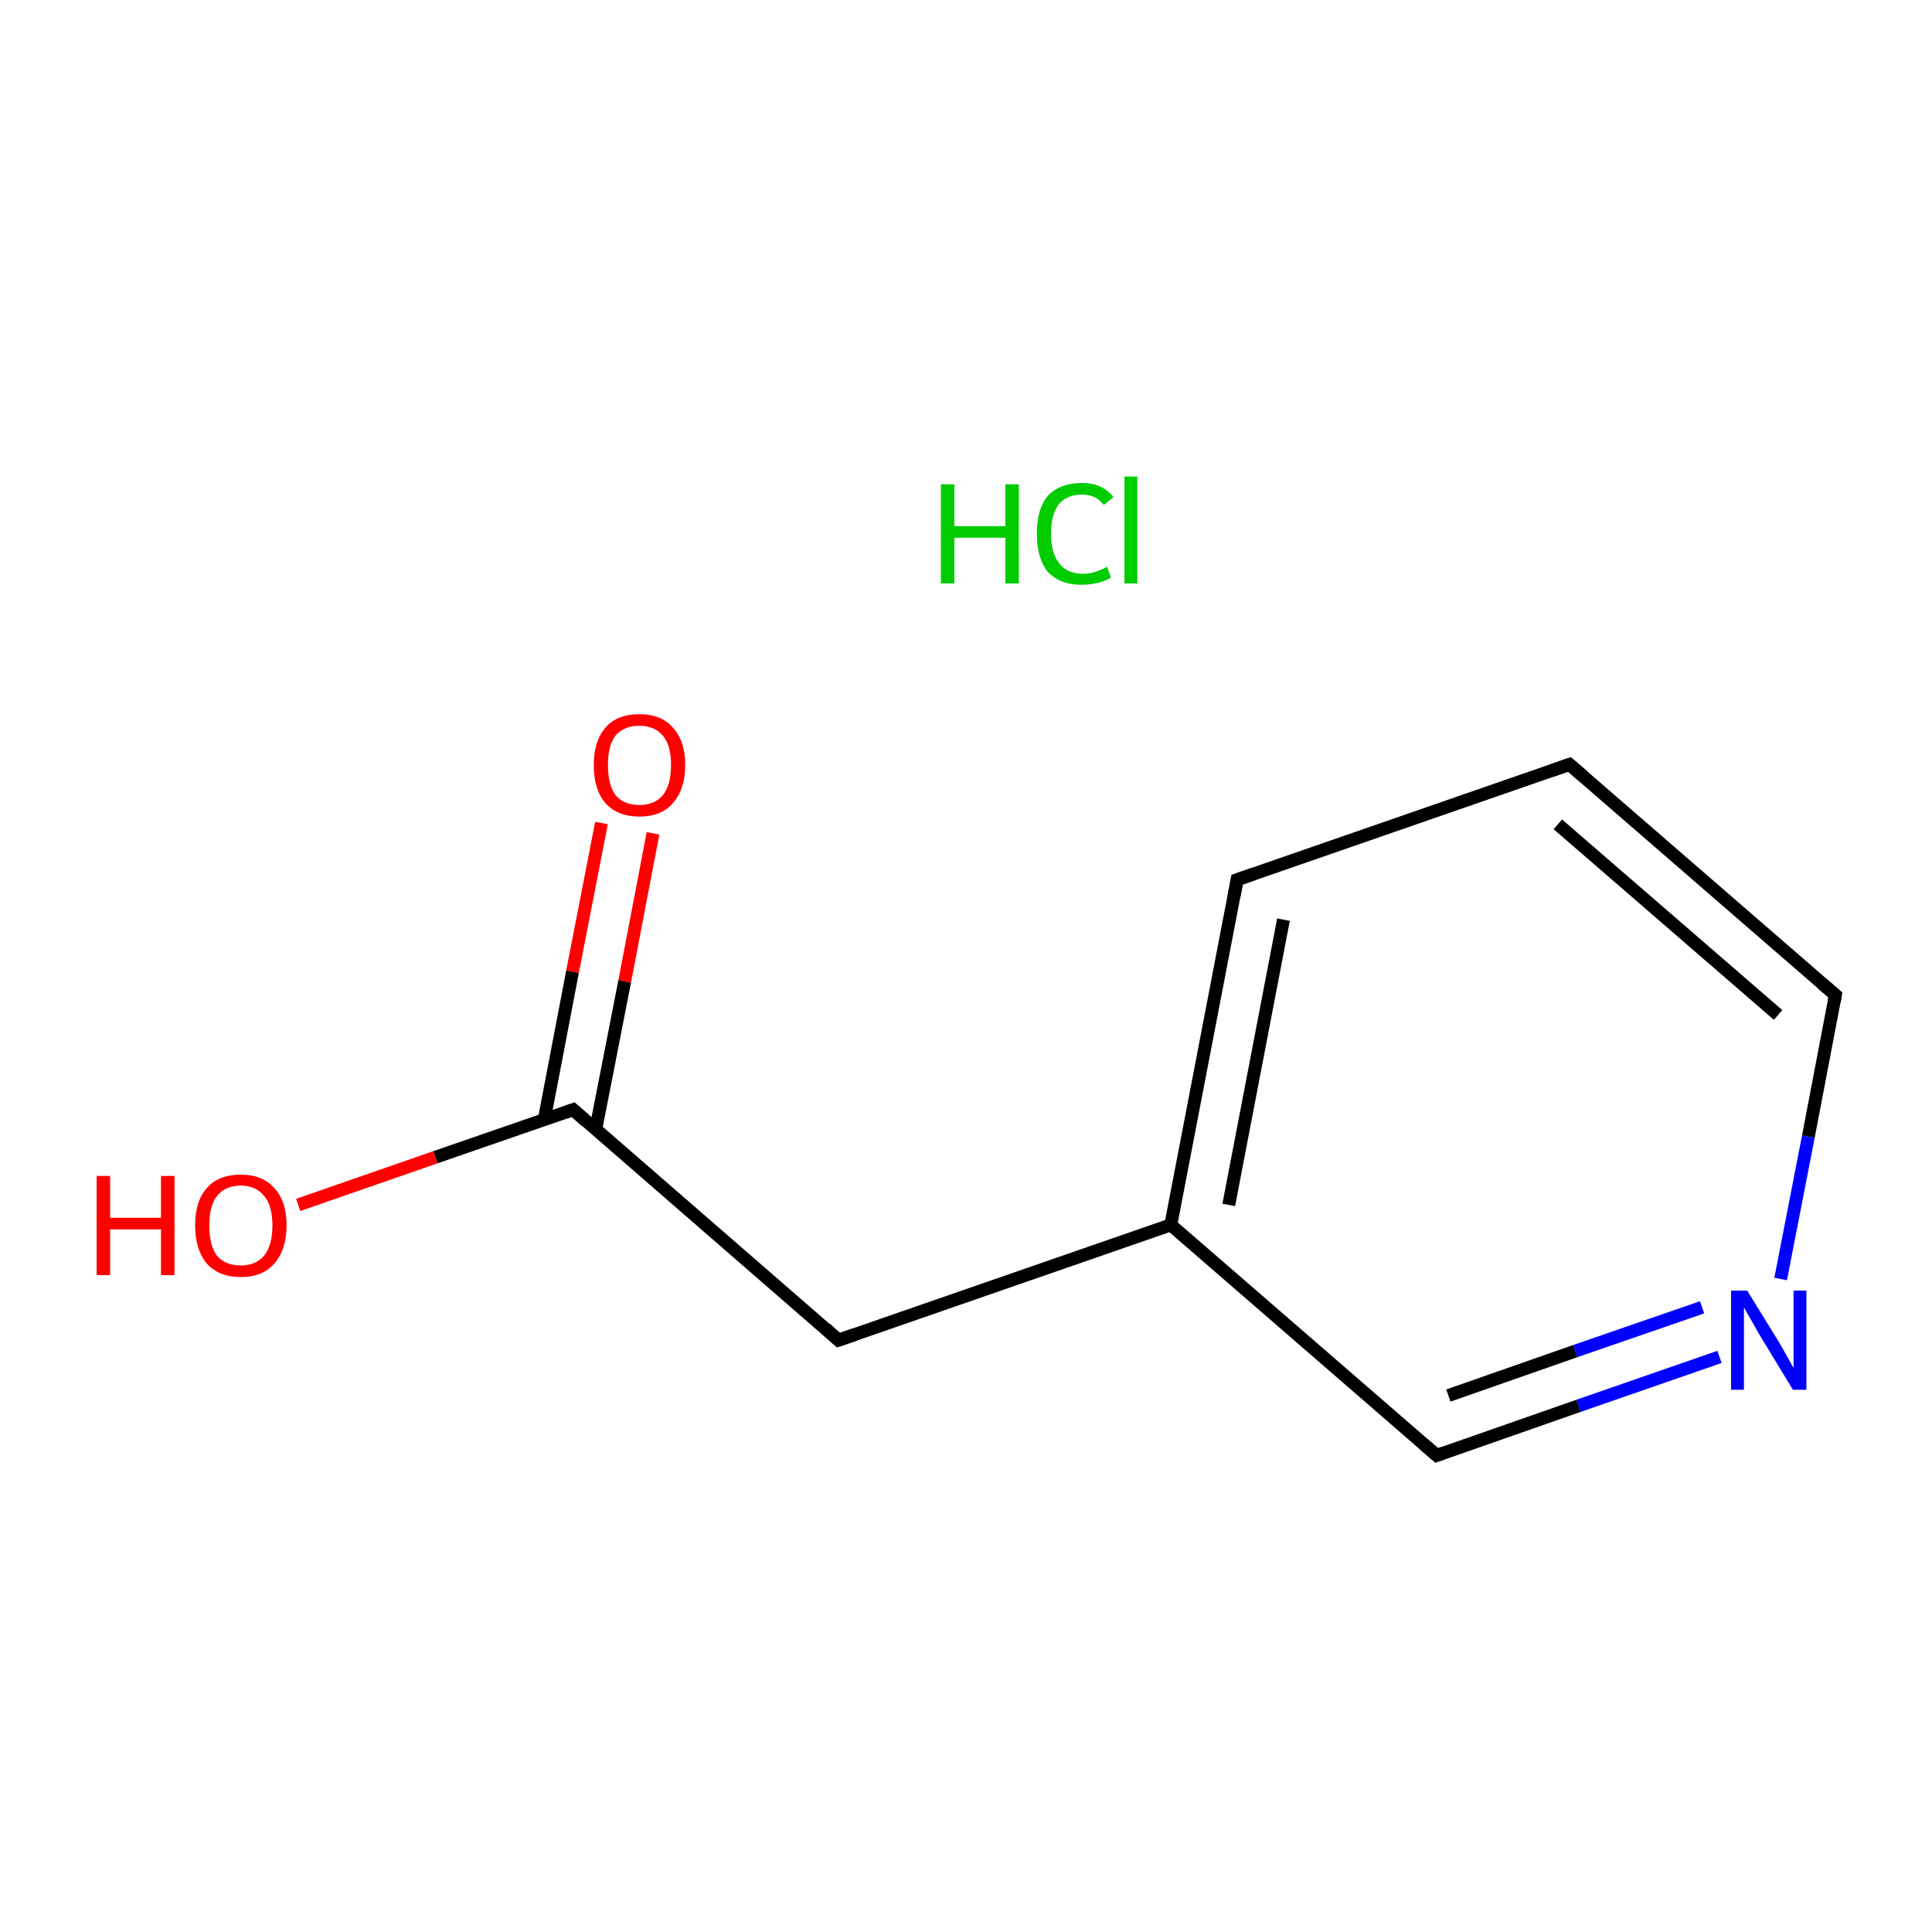 <?xml version='1.0' encoding='iso-8859-1'?>
<svg version='1.1' baseProfile='full'
              xmlns='http://www.w3.org/2000/svg'
                      xmlns:rdkit='http://www.rdkit.org/xml'
                      xmlns:xlink='http://www.w3.org/1999/xlink'
                  xml:space='preserve'
width='300px' height='300px' viewBox='0 0 300 300'>
<!-- END OF HEADER -->
<rect style='opacity:1.0;fill:#FFFFFF;stroke:none' width='300.0' height='300.0' x='0.0' y='0.0'> </rect>
<path class='bond-0 atom-1 atom-2' d='M 101.4,129.4 L 97.0,152.4' style='fill:none;fill-rule:evenodd;stroke:#FF0000;stroke-width:2.0px;stroke-linecap:butt;stroke-linejoin:miter;stroke-opacity:1' />
<path class='bond-0 atom-1 atom-2' d='M 97.0,152.4 L 92.5,175.4' style='fill:none;fill-rule:evenodd;stroke:#000000;stroke-width:2.0px;stroke-linecap:butt;stroke-linejoin:miter;stroke-opacity:1' />
<path class='bond-0 atom-1 atom-2' d='M 93.4,127.8 L 88.9,150.9' style='fill:none;fill-rule:evenodd;stroke:#FF0000;stroke-width:2.0px;stroke-linecap:butt;stroke-linejoin:miter;stroke-opacity:1' />
<path class='bond-0 atom-1 atom-2' d='M 88.9,150.9 L 84.5,173.9' style='fill:none;fill-rule:evenodd;stroke:#000000;stroke-width:2.0px;stroke-linecap:butt;stroke-linejoin:miter;stroke-opacity:1' />
<path class='bond-1 atom-2 atom-3' d='M 89.0,172.3 L 67.6,179.7' style='fill:none;fill-rule:evenodd;stroke:#000000;stroke-width:2.0px;stroke-linecap:butt;stroke-linejoin:miter;stroke-opacity:1' />
<path class='bond-1 atom-2 atom-3' d='M 67.6,179.7 L 46.3,187.1' style='fill:none;fill-rule:evenodd;stroke:#FF0000;stroke-width:2.0px;stroke-linecap:butt;stroke-linejoin:miter;stroke-opacity:1' />
<path class='bond-2 atom-2 atom-4' d='M 89.0,172.3 L 130.2,208.1' style='fill:none;fill-rule:evenodd;stroke:#000000;stroke-width:2.0px;stroke-linecap:butt;stroke-linejoin:miter;stroke-opacity:1' />
<path class='bond-3 atom-4 atom-5' d='M 130.2,208.1 L 181.8,190.2' style='fill:none;fill-rule:evenodd;stroke:#000000;stroke-width:2.0px;stroke-linecap:butt;stroke-linejoin:miter;stroke-opacity:1' />
<path class='bond-4 atom-5 atom-6' d='M 181.8,190.2 L 192.1,136.6' style='fill:none;fill-rule:evenodd;stroke:#000000;stroke-width:2.0px;stroke-linecap:butt;stroke-linejoin:miter;stroke-opacity:1' />
<path class='bond-4 atom-5 atom-6' d='M 190.8,187.1 L 199.3,142.8' style='fill:none;fill-rule:evenodd;stroke:#000000;stroke-width:2.0px;stroke-linecap:butt;stroke-linejoin:miter;stroke-opacity:1' />
<path class='bond-5 atom-6 atom-7' d='M 192.1,136.6 L 243.7,118.7' style='fill:none;fill-rule:evenodd;stroke:#000000;stroke-width:2.0px;stroke-linecap:butt;stroke-linejoin:miter;stroke-opacity:1' />
<path class='bond-6 atom-7 atom-8' d='M 243.7,118.7 L 285.0,154.5' style='fill:none;fill-rule:evenodd;stroke:#000000;stroke-width:2.0px;stroke-linecap:butt;stroke-linejoin:miter;stroke-opacity:1' />
<path class='bond-6 atom-7 atom-8' d='M 241.9,128.0 L 276.1,157.6' style='fill:none;fill-rule:evenodd;stroke:#000000;stroke-width:2.0px;stroke-linecap:butt;stroke-linejoin:miter;stroke-opacity:1' />
<path class='bond-7 atom-8 atom-9' d='M 285.0,154.5 L 280.8,176.5' style='fill:none;fill-rule:evenodd;stroke:#000000;stroke-width:2.0px;stroke-linecap:butt;stroke-linejoin:miter;stroke-opacity:1' />
<path class='bond-7 atom-8 atom-9' d='M 280.8,176.5 L 276.5,198.6' style='fill:none;fill-rule:evenodd;stroke:#0000FF;stroke-width:2.0px;stroke-linecap:butt;stroke-linejoin:miter;stroke-opacity:1' />
<path class='bond-8 atom-9 atom-10' d='M 267.0,210.7 L 245.1,218.3' style='fill:none;fill-rule:evenodd;stroke:#0000FF;stroke-width:2.0px;stroke-linecap:butt;stroke-linejoin:miter;stroke-opacity:1' />
<path class='bond-8 atom-9 atom-10' d='M 245.1,218.3 L 223.1,226.0' style='fill:none;fill-rule:evenodd;stroke:#000000;stroke-width:2.0px;stroke-linecap:butt;stroke-linejoin:miter;stroke-opacity:1' />
<path class='bond-8 atom-9 atom-10' d='M 264.3,203.0 L 244.6,209.8' style='fill:none;fill-rule:evenodd;stroke:#0000FF;stroke-width:2.0px;stroke-linecap:butt;stroke-linejoin:miter;stroke-opacity:1' />
<path class='bond-8 atom-9 atom-10' d='M 244.6,209.8 L 224.9,216.7' style='fill:none;fill-rule:evenodd;stroke:#000000;stroke-width:2.0px;stroke-linecap:butt;stroke-linejoin:miter;stroke-opacity:1' />
<path class='bond-9 atom-10 atom-5' d='M 223.1,226.0 L 181.8,190.2' style='fill:none;fill-rule:evenodd;stroke:#000000;stroke-width:2.0px;stroke-linecap:butt;stroke-linejoin:miter;stroke-opacity:1' />
<path d='M 87.9,172.7 L 89.0,172.3 L 91.0,174.1' style='fill:none;stroke:#000000;stroke-width:2.0px;stroke-linecap:butt;stroke-linejoin:miter;stroke-miterlimit:10;stroke-opacity:1;' />
<path d='M 128.2,206.3 L 130.2,208.1 L 132.8,207.2' style='fill:none;stroke:#000000;stroke-width:2.0px;stroke-linecap:butt;stroke-linejoin:miter;stroke-miterlimit:10;stroke-opacity:1;' />
<path d='M 191.6,139.3 L 192.1,136.6 L 194.7,135.7' style='fill:none;stroke:#000000;stroke-width:2.0px;stroke-linecap:butt;stroke-linejoin:miter;stroke-miterlimit:10;stroke-opacity:1;' />
<path d='M 241.1,119.6 L 243.7,118.7 L 245.8,120.5' style='fill:none;stroke:#000000;stroke-width:2.0px;stroke-linecap:butt;stroke-linejoin:miter;stroke-miterlimit:10;stroke-opacity:1;' />
<path d='M 282.9,152.7 L 285.0,154.5 L 284.8,155.6' style='fill:none;stroke:#000000;stroke-width:2.0px;stroke-linecap:butt;stroke-linejoin:miter;stroke-miterlimit:10;stroke-opacity:1;' />
<path d='M 224.2,225.6 L 223.1,226.0 L 221.0,224.2' style='fill:none;stroke:#000000;stroke-width:2.0px;stroke-linecap:butt;stroke-linejoin:miter;stroke-miterlimit:10;stroke-opacity:1;' />
<path class='atom-0' d='M 146.1 75.2
L 148.2 75.2
L 148.2 81.7
L 156.1 81.7
L 156.1 75.2
L 158.2 75.2
L 158.2 90.6
L 156.1 90.6
L 156.1 83.5
L 148.2 83.5
L 148.2 90.6
L 146.1 90.6
L 146.1 75.2
' fill='#00CC00'/>
<path class='atom-0' d='M 161.0 82.9
Q 161.0 79.0, 162.7 77.0
Q 164.6 75.0, 168.0 75.0
Q 171.2 75.0, 172.9 77.2
L 171.4 78.4
Q 170.2 76.8, 168.0 76.8
Q 165.7 76.8, 164.4 78.3
Q 163.2 79.9, 163.2 82.9
Q 163.2 85.9, 164.5 87.5
Q 165.7 89.1, 168.2 89.1
Q 169.9 89.1, 171.9 88.0
L 172.5 89.7
Q 171.7 90.2, 170.5 90.5
Q 169.3 90.8, 167.9 90.8
Q 164.6 90.8, 162.7 88.8
Q 161.0 86.7, 161.0 82.9
' fill='#00CC00'/>
<path class='atom-0' d='M 174.6 74.0
L 176.6 74.0
L 176.6 90.6
L 174.6 90.6
L 174.6 74.0
' fill='#00CC00'/>
<path class='atom-1' d='M 92.2 118.8
Q 92.2 115.1, 94.0 113.0
Q 95.8 110.9, 99.3 110.9
Q 102.7 110.9, 104.5 113.0
Q 106.4 115.1, 106.4 118.8
Q 106.4 122.5, 104.5 124.7
Q 102.7 126.8, 99.3 126.8
Q 95.9 126.8, 94.0 124.7
Q 92.2 122.6, 92.2 118.8
M 99.3 125.0
Q 101.6 125.0, 102.9 123.5
Q 104.2 121.9, 104.2 118.8
Q 104.2 115.7, 102.9 114.2
Q 101.6 112.7, 99.3 112.7
Q 96.9 112.7, 95.6 114.2
Q 94.4 115.7, 94.4 118.8
Q 94.4 121.9, 95.6 123.5
Q 96.9 125.0, 99.3 125.0
' fill='#FF0000'/>
<path class='atom-3' d='M 15.0 182.6
L 17.1 182.6
L 17.1 189.1
L 25.0 189.1
L 25.0 182.6
L 27.1 182.6
L 27.1 198.0
L 25.0 198.0
L 25.0 190.9
L 17.1 190.9
L 17.1 198.0
L 15.0 198.0
L 15.0 182.6
' fill='#FF0000'/>
<path class='atom-3' d='M 30.3 190.3
Q 30.3 186.5, 32.1 184.5
Q 33.9 182.4, 37.4 182.4
Q 40.8 182.4, 42.6 184.5
Q 44.5 186.5, 44.5 190.3
Q 44.5 194.0, 42.6 196.2
Q 40.8 198.3, 37.4 198.3
Q 34.0 198.3, 32.1 196.2
Q 30.3 194.0, 30.3 190.3
M 37.4 196.5
Q 39.7 196.5, 41.0 195.0
Q 42.3 193.4, 42.3 190.3
Q 42.3 187.2, 41.0 185.7
Q 39.7 184.1, 37.4 184.1
Q 35.0 184.1, 33.7 185.7
Q 32.5 187.2, 32.5 190.3
Q 32.5 193.4, 33.7 195.0
Q 35.0 196.5, 37.4 196.5
' fill='#FF0000'/>
<path class='atom-9' d='M 271.3 200.4
L 276.3 208.5
Q 276.8 209.4, 277.6 210.8
Q 278.4 212.3, 278.5 212.4
L 278.5 200.4
L 280.5 200.4
L 280.5 215.8
L 278.4 215.8
L 273.0 206.9
Q 272.4 205.8, 271.7 204.6
Q 271.0 203.4, 270.8 203.0
L 270.8 215.8
L 268.8 215.8
L 268.8 200.4
L 271.3 200.4
' fill='#0000FF'/>
</svg>
